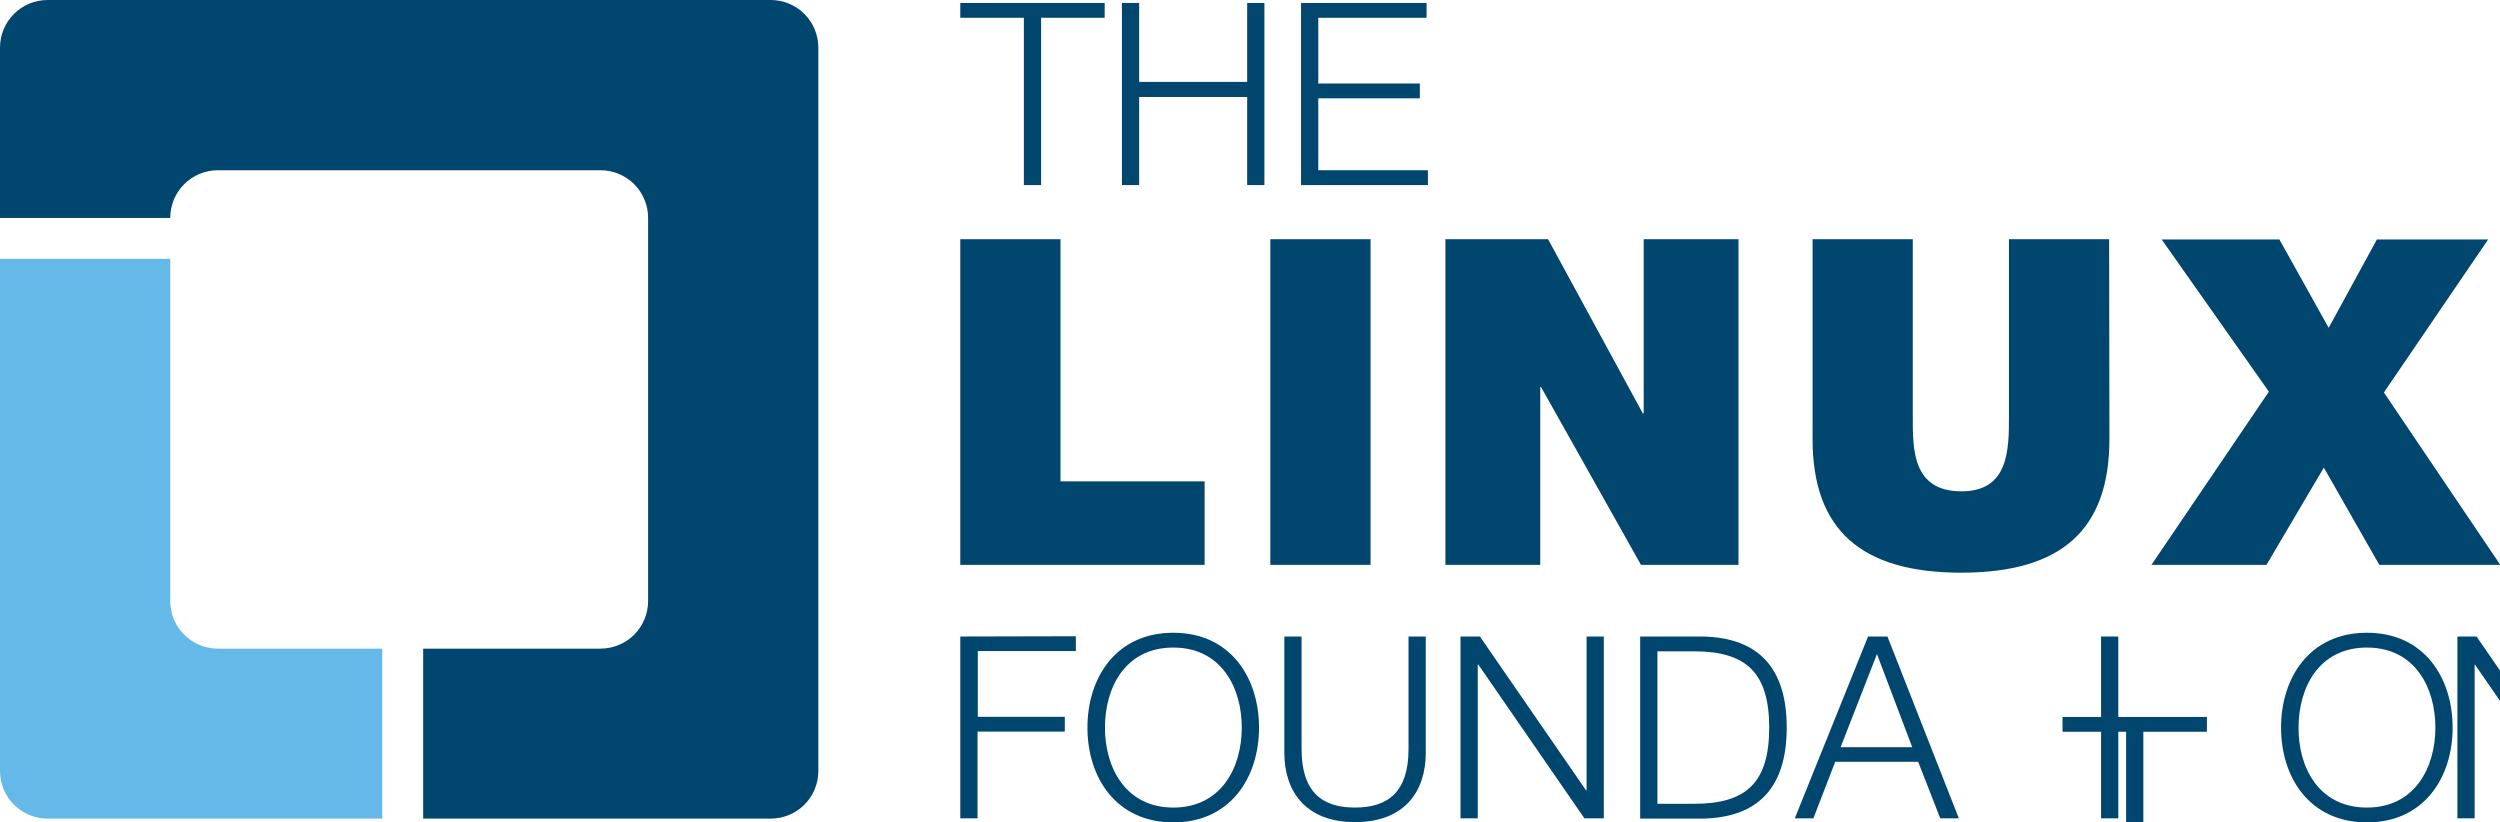 <?xml version="1.0" encoding="utf-8"?>
<!-- Generator: Adobe Illustrator 22.0.1, SVG Export Plug-In . SVG Version: 6.00 Build 0)  -->
<svg version="1.1" id="svg2" xmlns:svg="http://www.w3.org/2000/svg"
	 xmlns="http://www.w3.org/2000/svg" xmlns:xlink="http://www.w3.org/1999/xlink" x="0px" y="0px" viewBox="0 0 928.1 305.3"
	 style="enable-background:new 0 0 928.1 305.3;" xml:space="preserve">
<style type="text/css">
	.st0{fill:#00466F;}
	.st1{fill:#64B9E8;}
</style>
<path id="path4" class="st0" d="M356.5,1.1v5.5h23.6v62.1h6.4V6.6h23.6V1.1L356.5,1.1z"/>
<path id="path6" class="st0" d="M463,1.1v29.3h-40.1V1.1h-6.4v67.6h6.4V36H463v32.7h6.4V1.1L463,1.1z"/>
<path id="path8" class="st0" d="M483,1.1v67.6h47.1v-5.5h-40.7V36.5h37.7V31h-37.7V6.6h40.2V1.1L483,1.1z"/>
<path id="path10" class="st0" d="M356.5,236.3v67.5h6.4v-32.2h32.4v-5.5H363v-24.4h36.4v-5.5L356.5,236.3z"/>
<path id="path12" class="st0" d="M435.6,299.8c17.8,0,25.4-14.9,25.4-29.7c0-14.8-7.6-29.7-25.4-29.7c-17.9,0-25.4,14.9-25.4,29.7
	C410.2,284.9,417.8,299.8,435.6,299.8 M435.6,234.9c21.2,0,31.8,16.7,31.8,35.2c0,18.5-10.6,35.2-31.8,35.2
	c-21.3,0-31.9-16.7-31.9-35.2C403.7,251.6,414.3,234.9,435.6,234.9"/>
<path id="path14" class="st0" d="M476.8,236.3h6.4v41.8c0,15.6,7.3,21.7,19.8,21.7c12.6,0,19.9-6.1,19.9-21.7v-41.8h6.4v43.2
	c0,13.9-7.5,25.7-26.3,25.7c-18.6,0-26.2-11.8-26.2-25.7L476.8,236.3z"/>
<path id="path16" class="st0" d="M542.2,236.3h7.2l39.4,57.1h0.2v-57.1h6.4v67.5h-7.2l-39.4-57.1h-0.2v57.1h-6.4V236.3z"/>
<path id="path18" class="st0" d="M615.3,298.4H629c19.4,0,27.8-8,27.8-28.3c0-20.2-8.4-28.3-27.8-28.3h-13.7V298.4z M608.9,236.3
	h23.4c20.4,0.5,31,11.5,31,33.8c0,22.3-10.6,33.3-31,33.8h-23.4V236.3z"/>
<path id="path20" class="st0" d="M683.3,277.4h26.6l-13.1-34.6L683.3,277.4z M693.5,236.3h7.2l26.5,67.5h-6.9l-8.2-21h-30.8l-8.1,21
	h-6.9L693.5,236.3z"/>
<g id="use22" transform="translate(46.096,29.86)">
	<path id="path4_1_" class="st0" d="M719.6,236.3v5.5h23.6v62.1h6.4v-62.1h23.6v-5.5H719.6z"/>
</g>
<path id="path24" class="st0" d="M780,236.3h6.4v67.5H780V236.3z"/>
<g id="use26" transform="translate(49.916)">
	<path id="path12_1_" class="st0" d="M828.8,299.8c17.8,0,25.4-14.9,25.4-29.7c0-14.8-7.6-29.7-25.4-29.7
		c-17.9,0-25.4,14.9-25.4,29.7C803.3,284.9,810.9,299.8,828.8,299.8 M828.8,234.9c21.2,0,31.8,16.7,31.8,35.2
		c0,18.5-10.6,35.2-31.8,35.2c-21.3,0-31.9-16.7-31.9-35.2C796.9,251.6,807.5,234.9,828.8,234.9"/>
</g>
<g id="use28" transform="translate(41.687)">
	<path id="path16_1_" class="st0" d="M870.5,236.3h7.2l39.4,57.1h0.2v-57.1h6.4v67.5h-7.2l-39.4-57.1H877v57.1h-6.4V236.3z"/>
</g>
<path id="path30" class="st0" d="M356.5,88.8h37.2v89.9h53.5v31h-90.7V88.8z"/>
<path id="path32" class="st0" d="M471.6,88.8h37.2v120.9h-37.2L471.6,88.8z"/>
<path id="path34" class="st0" d="M536.6,88.8h38.1l35.2,64.7h0.3V88.8h35.2v120.9h-36.2l-37.1-66h-0.3v66h-35.2V88.8z"/>
<path id="path36" class="st0" d="M783.1,163c0,33.7-17.8,49.6-55,49.6c-37.2,0-55.2-15.9-55.2-49.6V88.8h37.2v65.8
	c0,12.2-0.2,27.8,18.1,27.8c17.6,0,17.6-15.6,17.6-27.8V88.8h37.2L783.1,163z"/>
<path id="path38" class="st0" d="M842.3,145.4l-39.8-56.5h43.7l18.3,32.8l17.9-32.8h41.3L885,145.7l43.2,64h-44.9l-20.6-36.1
	l-21.3,36.1h-42.7L842.3,145.4z"/>
<path id="path40" class="st1" d="M0,96.1v190.1c0,9.8,7.9,17.7,17.7,17.7h124.2v-63.1H80.9c-9.8,0-17.7-7.9-17.7-17.7V96.1H0z"/>
<path id="path42" class="st0" d="M222.9,63.2c9.8,0,17.7,7.9,17.7,17.7v142.2c0,9.8-7.9,17.7-17.7,17.7h-65.8v63.1h129
	c9.8,0,17.7-7.9,17.7-17.7V17.7c0-9.8-7.9-17.7-17.7-17.7H17.7C7.9,0,0,7.9,0,17.7v63.2h63.2c0-9.8,7.9-17.7,17.7-17.7H222.9z"/>
</svg>
